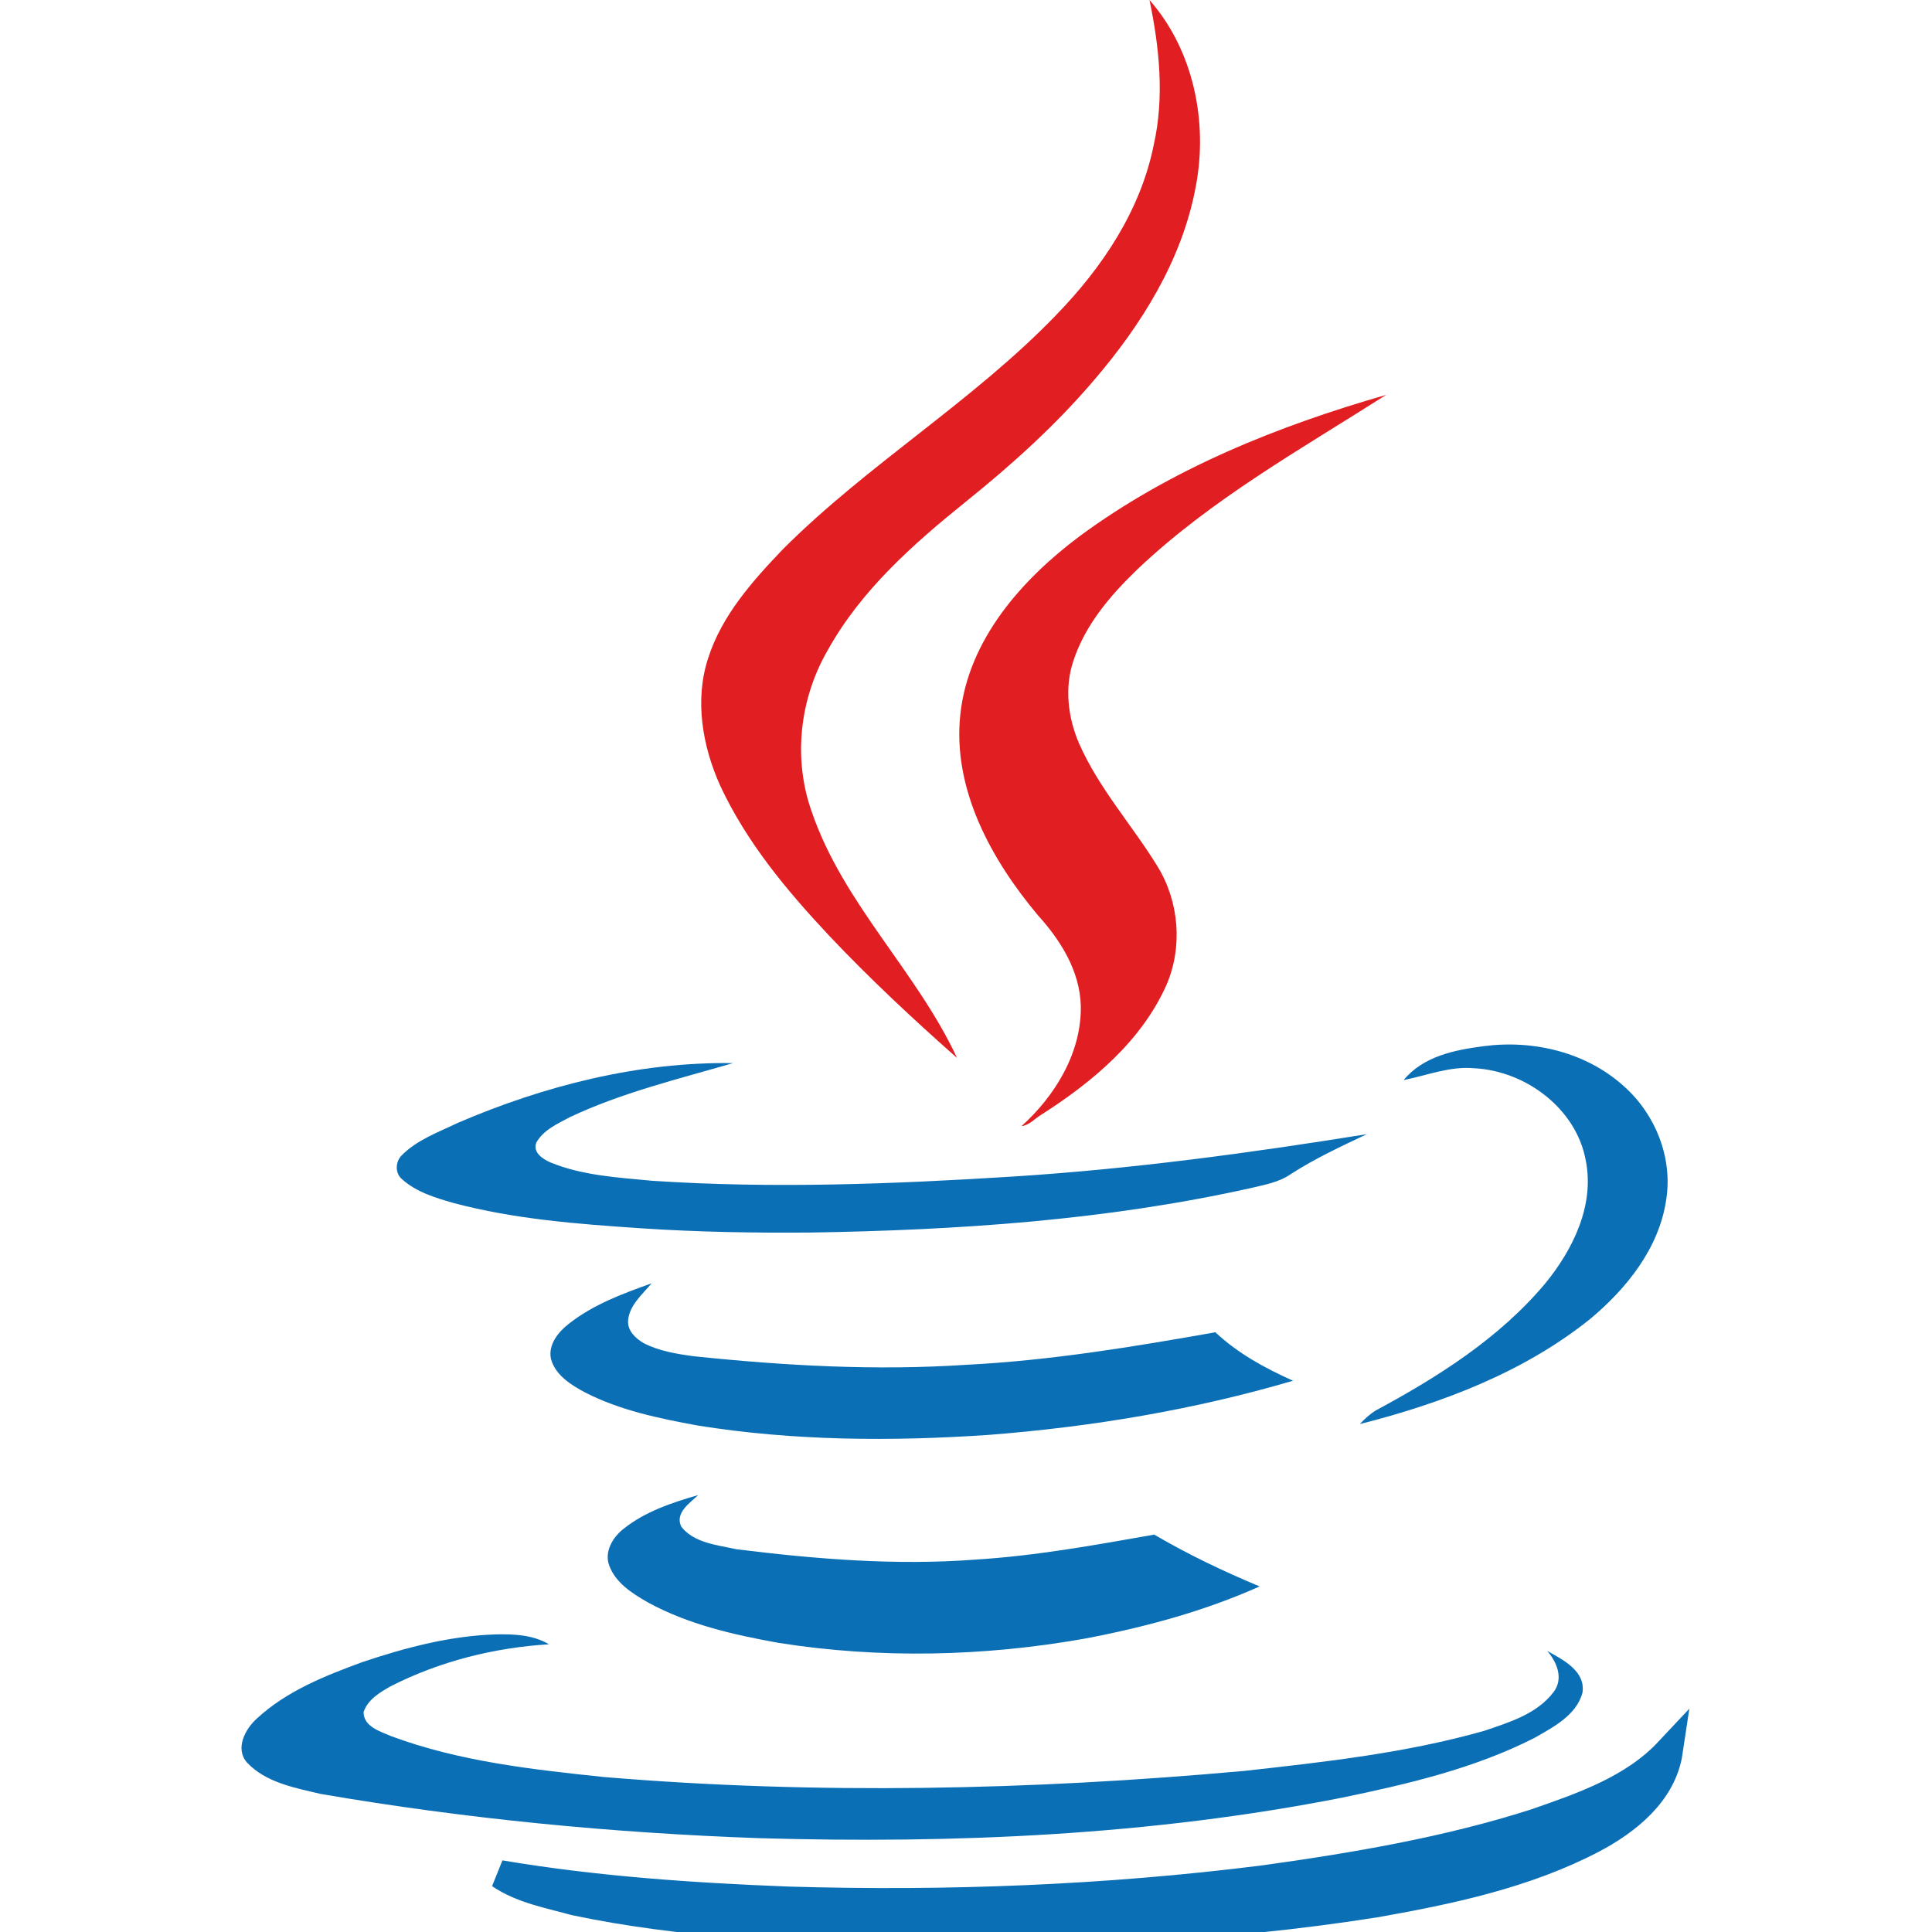 <svg width="48" height="48" viewBox="0 0 48 48" fill="none" xmlns="http://www.w3.org/2000/svg">
  <defs>
    <clipPath id="clip0_1031_1923">
      <rect width="48" height="48" fill="white" />
    </clipPath>
  </defs>
  <g clip-path="url(#clip0_1031_1923)">
    <path fill-rule="evenodd" clip-rule="evenodd"
      d="M15.487 37.987C16.025 37.555 16.692 37.333 17.346 37.145C17.136 37.344 16.762 37.59 16.926 37.929C17.241 38.338 17.826 38.385 18.294 38.49C20.27 38.736 22.269 38.899 24.245 38.747C25.741 38.654 27.214 38.385 28.676 38.127C29.517 38.619 30.395 39.039 31.295 39.414C29.915 40.033 28.43 40.431 26.946 40.712C24.444 41.156 21.86 41.214 19.346 40.817C18.235 40.618 17.101 40.361 16.096 39.811C15.71 39.589 15.3 39.332 15.137 38.899C15.008 38.56 15.218 38.198 15.487 37.987Z"
      fill="#0B6FB6" />
    <path fill-rule="evenodd" clip-rule="evenodd"
      d="M8.998 41.296C10.074 40.934 11.185 40.641 12.319 40.606C12.775 40.595 13.243 40.618 13.64 40.852C12.284 40.934 10.928 41.273 9.712 41.892C9.443 42.044 9.139 42.22 9.033 42.536C9.033 42.898 9.443 43.015 9.712 43.132C11.407 43.763 13.219 43.962 14.997 44.149C20.293 44.593 25.624 44.476 30.921 43.997C32.92 43.775 34.931 43.553 36.872 43.003C37.492 42.792 38.193 42.582 38.602 42.033C38.848 41.705 38.685 41.296 38.439 41.016C38.836 41.238 39.398 41.518 39.316 42.056C39.164 42.617 38.59 42.91 38.123 43.178C36.627 43.939 34.978 44.324 33.341 44.663C28.582 45.599 23.707 45.809 18.866 45.669C15.218 45.54 11.571 45.189 7.969 44.57C7.326 44.418 6.602 44.289 6.134 43.787C5.83 43.436 6.099 42.945 6.391 42.688C7.128 42.01 8.075 41.635 8.998 41.296Z"
      fill="#0B6FB6" />
    <path fill-rule="evenodd" clip-rule="evenodd"
      d="M38.135 45.295C39.316 44.886 40.578 44.453 41.455 43.518C41.303 44.535 40.426 45.236 39.561 45.692C37.901 46.558 36.042 46.955 34.195 47.282C30.289 47.902 26.326 48.054 22.362 47.984C19.661 47.902 16.937 47.797 14.283 47.236C13.652 47.06 12.974 46.943 12.424 46.569C14.786 46.967 17.183 47.131 19.58 47.224C23.52 47.341 27.472 47.189 31.389 46.697C33.657 46.382 35.937 45.996 38.135 45.295Z"
      fill="#0B6FB6" />
    <path fill-rule="evenodd" clip-rule="evenodd"
      d="M38.135 45.295C39.316 44.886 40.578 44.453 41.455 43.518C41.303 44.535 40.426 45.236 39.561 45.692C37.901 46.558 36.042 46.955 34.195 47.282C30.289 47.902 26.326 48.054 22.362 47.984C19.661 47.902 16.937 47.797 14.283 47.236C13.652 47.06 12.974 46.943 12.424 46.569C14.786 46.967 17.183 47.131 19.58 47.224C23.52 47.341 27.472 47.189 31.389 46.697C33.657 46.382 35.937 45.996 38.135 45.295Z"
      stroke="#0B6FB6" stroke-width="0.706" />
    <path fill-rule="evenodd" clip-rule="evenodd"
      d="M14.131 32.89C14.739 32.411 15.464 32.142 16.189 31.884C15.955 32.165 15.628 32.434 15.604 32.82C15.592 33.065 15.791 33.252 15.99 33.369C16.376 33.568 16.808 33.638 17.241 33.696C19.486 33.93 21.754 34.059 24.023 33.907C26.092 33.802 28.15 33.462 30.196 33.1C30.757 33.627 31.424 33.989 32.125 34.304C29.658 35.029 27.121 35.45 24.572 35.649C22.164 35.813 19.72 35.801 17.323 35.415C16.376 35.24 15.405 35.041 14.54 34.597C14.19 34.41 13.792 34.164 13.687 33.755C13.617 33.404 13.874 33.088 14.131 32.89Z"
      fill="#0B6FB6" />
    <path fill-rule="evenodd" clip-rule="evenodd"
      d="M28.559 0C29.658 1.251 30.02 3.04 29.705 4.654C29.365 6.466 28.36 8.068 27.179 9.447C26.233 10.558 25.145 11.54 24.011 12.452C22.69 13.516 21.392 14.662 20.562 16.159C19.86 17.375 19.697 18.871 20.176 20.192C20.959 22.46 22.783 24.144 23.777 26.284C22.678 25.313 21.602 24.308 20.597 23.244C19.544 22.121 18.551 20.929 17.896 19.526C17.452 18.544 17.253 17.398 17.592 16.357C17.931 15.293 18.691 14.44 19.451 13.645C21.567 11.528 24.174 9.973 26.244 7.822C27.39 6.641 28.337 5.227 28.664 3.601C28.933 2.409 28.804 1.181 28.559 0Z"
      fill="#E11F22" />
    <path fill-rule="evenodd" clip-rule="evenodd"
      d="M26.828 13.318C29.097 11.646 31.751 10.582 34.44 9.81C32.312 11.166 30.091 12.405 28.255 14.148C27.588 14.791 26.957 15.527 26.665 16.428C26.443 17.094 26.536 17.831 26.805 18.462C27.297 19.584 28.126 20.496 28.758 21.525C29.296 22.402 29.389 23.525 28.98 24.472C28.36 25.863 27.145 26.88 25.882 27.687C25.718 27.78 25.577 27.956 25.379 27.979C26.221 27.219 26.875 26.144 26.852 24.986C26.828 24.121 26.349 23.361 25.788 22.741C24.631 21.362 23.66 19.608 23.859 17.749C24.058 15.89 25.39 14.393 26.828 13.318Z"
      fill="#E11F22" />
    <path fill-rule="evenodd" clip-rule="evenodd"
      d="M34.873 26.834C35.364 26.238 36.147 26.085 36.86 25.992C38.1 25.828 39.421 26.144 40.356 26.997C41.128 27.687 41.561 28.763 41.397 29.803C41.222 31.008 40.415 32.013 39.503 32.773C37.855 34.094 35.82 34.866 33.786 35.38C33.903 35.252 34.031 35.135 34.183 35.041C35.727 34.211 37.258 33.241 38.392 31.885C39.082 31.043 39.62 29.944 39.398 28.833C39.164 27.547 37.913 26.611 36.639 26.541C36.03 26.483 35.458 26.717 34.873 26.834Z"
      fill="#0B6FB6" />
    <path fill-rule="evenodd" clip-rule="evenodd"
      d="M11.372 27.898C13.523 26.974 15.862 26.378 18.212 26.413C16.844 26.81 15.441 27.149 14.155 27.757C13.85 27.921 13.5 28.073 13.324 28.389C13.231 28.634 13.488 28.798 13.675 28.88C14.47 29.207 15.347 29.254 16.201 29.336C19.194 29.535 22.199 29.418 25.181 29.23C28.126 29.043 31.05 28.646 33.961 28.178C33.318 28.482 32.663 28.786 32.067 29.172C31.763 29.383 31.389 29.441 31.05 29.523C27.472 30.318 23.8 30.563 20.152 30.622C18.738 30.634 17.335 30.61 15.932 30.517C14.365 30.411 12.787 30.294 11.255 29.885C10.81 29.756 10.343 29.616 9.992 29.3C9.817 29.16 9.817 28.88 9.969 28.716C10.354 28.318 10.893 28.131 11.372 27.898Z"
      fill="#0B6FB6" />
  </g>
</svg>